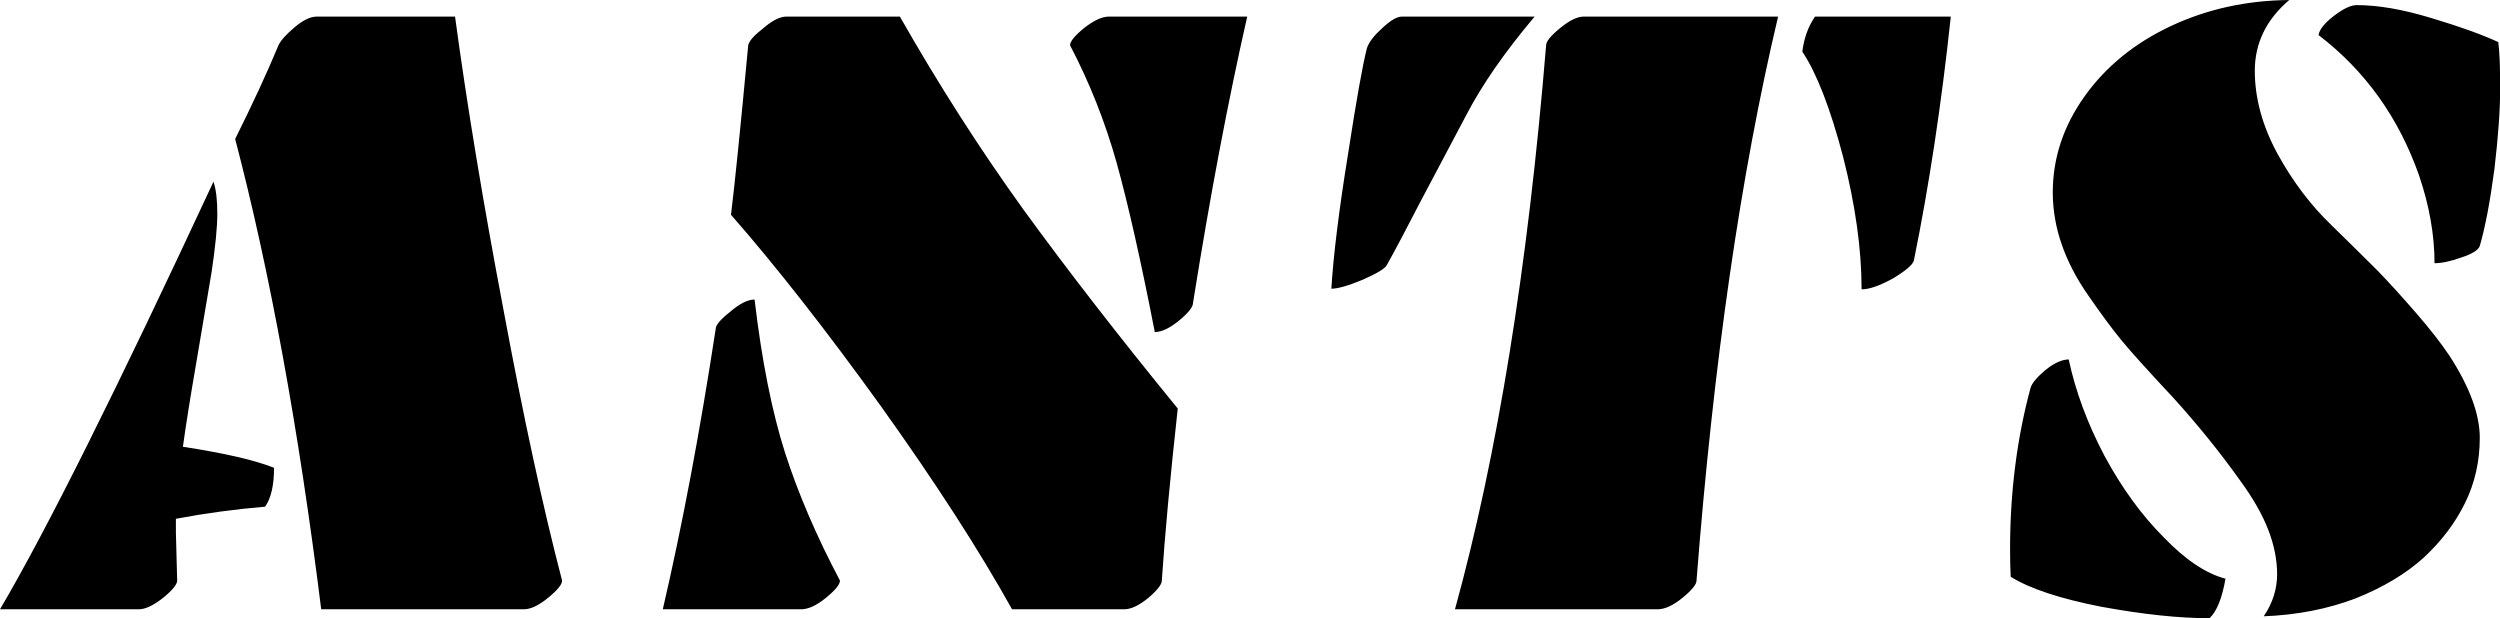 <svg data-v-423bf9ae="" xmlns="http://www.w3.org/2000/svg" viewBox="0 0 242.66 60" class="font"><!----><!----><!----><g data-v-423bf9ae="" id="fd7f71d3-7055-464b-a768-2983b1b78ef0" fill="black" transform="matrix(6.186,0,0,6.186,1.67,-21.093)"><path d="M7.95 12.97L7.95 12.97L4.77 12.97L4.77 12.97Q4.24 8.72 3.42 5.59L3.42 5.59L3.42 5.59Q3.82 4.79 4.10 4.12L4.10 4.12L4.10 4.12Q4.15 4.01 4.35 3.84L4.35 3.84L4.35 3.84Q4.55 3.67 4.70 3.67L4.70 3.67L6.87 3.67L6.87 3.67Q7.15 5.74 7.63 8.27L7.63 8.27L7.63 8.27Q8.10 10.80 8.55 12.52L8.55 12.52L8.55 12.52Q8.55 12.61 8.33 12.79L8.33 12.79L8.33 12.79Q8.11 12.97 7.95 12.97ZM2.49 11.55L2.49 11.76L2.51 12.52L2.51 12.52Q2.51 12.61 2.29 12.79L2.29 12.79L2.29 12.79Q2.06 12.97 1.91 12.97L1.91 12.97L-0.27 12.97L-0.27 12.97Q0.81 11.14 3.08 6.26L3.08 6.26L3.08 6.26Q3.14 6.44 3.14 6.76L3.14 6.76L3.14 6.76Q3.14 7.08 3.05 7.68L3.05 7.68L3.05 7.68Q2.95 8.28 2.81 9.10L2.81 9.10L2.81 9.10Q2.67 9.91 2.60 10.42L2.60 10.42L2.60 10.42Q3.58 10.57 4.03 10.75L4.03 10.75L4.03 10.75Q4.03 11.16 3.89 11.36L3.89 11.36L3.89 11.36Q3.18 11.42 2.49 11.55L2.49 11.55ZM17.96 12.52L17.96 12.52L17.96 12.52Q17.96 12.61 17.75 12.79L17.75 12.79L17.75 12.79Q17.53 12.97 17.37 12.97L17.37 12.97L15.61 12.97L15.61 12.97Q14.83 11.57 13.55 9.78L13.55 9.78L13.55 9.78Q12.26 7.99 11.20 6.78L11.20 6.78L11.20 6.78Q11.29 6.05 11.47 4.12L11.47 4.12L11.47 4.12Q11.49 4.02 11.71 3.85L11.71 3.85L11.71 3.85Q11.92 3.67 12.07 3.67L12.07 3.67L13.85 3.67L13.85 3.67Q14.76 5.27 15.79 6.70L15.79 6.70L15.79 6.70Q16.83 8.13 18.21 9.82L18.21 9.82L18.21 9.82Q18.03 11.46 17.96 12.52ZM17.85 8.62L17.85 8.62L17.85 8.62Q17.52 6.93 17.25 5.96L17.25 5.96L17.25 5.96Q16.98 5.00 16.52 4.12L16.52 4.12L16.52 4.12Q16.52 4.03 16.74 3.85L16.74 3.85L16.74 3.85Q16.97 3.67 17.13 3.67L17.13 3.67L19.30 3.67L19.30 3.67Q18.85 5.65 18.45 8.16L18.45 8.16L18.45 8.16Q18.45 8.26 18.23 8.44L18.23 8.44L18.23 8.44Q18.01 8.62 17.85 8.62ZM11.57 8.11L11.57 8.11L11.57 8.11Q11.74 9.55 12.05 10.52L12.05 10.52L12.05 10.52Q12.36 11.48 12.91 12.52L12.91 12.52L12.91 12.52Q12.91 12.61 12.69 12.79L12.69 12.79L12.69 12.79Q12.47 12.97 12.30 12.97L12.30 12.97L10.13 12.97L10.13 12.97Q10.59 10.99 10.96 8.57L10.96 8.57L10.96 8.57Q10.96 8.48 11.19 8.30L11.19 8.30L11.19 8.30Q11.41 8.11 11.57 8.11ZM25.74 12.97L25.74 12.97L22.56 12.97L22.56 12.97Q23.56 9.34 23.99 4.12L23.99 4.12L23.99 4.12Q23.99 4.03 24.21 3.85L24.21 3.85L24.21 3.85Q24.43 3.67 24.58 3.67L24.58 3.67L27.63 3.67L27.63 3.67Q26.75 7.38 26.35 12.52L26.35 12.52L26.35 12.52Q26.35 12.61 26.13 12.79L26.13 12.79L26.13 12.79Q25.91 12.97 25.74 12.97ZM28.94 7.95L28.94 7.95L28.94 7.95Q28.94 7.01 28.65 5.87L28.65 5.87L28.65 5.87Q28.35 4.73 28.01 4.22L28.01 4.22L28.01 4.22Q28.05 3.90 28.21 3.67L28.21 3.67L30.34 3.67L30.34 3.67Q30.12 5.73 29.76 7.50L29.76 7.50L29.76 7.50Q29.73 7.60 29.43 7.78L29.43 7.78L29.43 7.78Q29.12 7.95 28.94 7.95ZM20.62 7.94L20.62 7.94L20.62 7.94Q20.67 7.14 20.88 5.84L20.88 5.84L20.88 5.84Q21.08 4.54 21.18 4.16L21.18 4.16L21.18 4.16Q21.23 4.02 21.42 3.85L21.42 3.85L21.42 3.85Q21.61 3.67 21.73 3.67L21.73 3.67L23.81 3.67L23.81 3.67Q23.11 4.50 22.74 5.21L22.74 5.21L22.74 5.21Q22.37 5.91 22.02 6.57L22.02 6.57L22.02 6.57Q21.68 7.23 21.49 7.57L21.49 7.57L21.49 7.57Q21.45 7.65 21.11 7.80L21.11 7.80L21.11 7.80Q20.77 7.94 20.62 7.94ZM35.65 3.41L35.65 3.41L35.65 3.41Q35.11 3.87 35.11 4.52L35.11 4.52L35.11 4.52Q35.11 5.17 35.47 5.83L35.47 5.83L35.47 5.83Q35.83 6.48 36.31 6.94L36.31 6.94L36.31 6.94Q36.78 7.40 37.05 7.67L37.05 7.67L37.05 7.67Q37.31 7.94 37.64 8.32L37.64 8.32L37.64 8.32Q37.97 8.70 38.17 9.00L38.17 9.00L38.17 9.00Q38.64 9.73 38.64 10.28L38.64 10.28L38.64 10.28Q38.64 10.83 38.41 11.30L38.41 11.30L38.41 11.30Q38.18 11.77 37.76 12.16L37.76 12.16L37.76 12.16Q37.34 12.54 36.69 12.80L36.69 12.80L36.69 12.80Q36.03 13.05 35.25 13.08L35.25 13.08L35.25 13.08Q35.46 12.77 35.46 12.42L35.46 12.42L35.46 12.42Q35.46 12.08 35.32 11.72L35.32 11.72L35.32 11.72Q35.18 11.36 34.88 10.95L34.88 10.95L34.88 10.95Q34.41 10.29 33.83 9.65L33.83 9.65L33.83 9.65Q33.24 9.02 33.01 8.74L33.01 8.74L33.01 8.74Q32.79 8.47 32.50 8.05L32.50 8.05L32.50 8.05Q31.94 7.25 31.94 6.43L31.94 6.43L31.94 6.43Q31.94 5.62 32.44 4.92L32.44 4.92L32.44 4.92Q32.94 4.22 33.79 3.82L33.79 3.82L33.79 3.82Q34.64 3.42 35.65 3.41ZM37.93 7.54L37.93 7.54L37.93 7.54Q37.93 6.88 37.69 6.17L37.69 6.17L37.69 6.17Q37.21 4.80 36.11 3.96L36.11 3.96L36.11 3.96Q36.13 3.83 36.35 3.66L36.35 3.66L36.35 3.66Q36.57 3.49 36.71 3.49L36.71 3.49L36.71 3.49Q37.21 3.49 37.87 3.69L37.87 3.69L37.87 3.69Q38.54 3.89 38.93 4.07L38.93 4.07L38.93 4.07Q38.96 4.28 38.96 4.79L38.96 4.79L38.96 4.79Q38.96 5.30 38.87 6.06L38.87 6.06L38.87 6.06Q38.77 6.82 38.64 7.27L38.64 7.27L38.64 7.27Q38.60 7.37 38.35 7.45L38.35 7.45L38.35 7.45Q38.10 7.54 37.93 7.54ZM34.65 12.49L34.65 12.49L34.65 12.49Q34.57 12.95 34.40 13.11L34.40 13.11L34.40 13.11Q33.68 13.11 32.70 12.93L32.70 12.93L32.70 12.93Q31.73 12.74 31.28 12.46L31.28 12.46L31.28 12.46Q31.27 12.30 31.27 12.02L31.27 12.02L31.27 12.02Q31.27 10.69 31.59 9.50L31.59 9.50L31.59 9.50Q31.62 9.39 31.82 9.22L31.82 9.22L31.82 9.22Q32.03 9.05 32.19 9.05L32.19 9.05L32.19 9.05Q32.35 9.80 32.75 10.56L32.75 10.56L32.75 10.56Q33.16 11.32 33.68 11.84L33.68 11.84L33.68 11.84Q34.19 12.37 34.65 12.49Z"></path></g><!----><!----></svg>